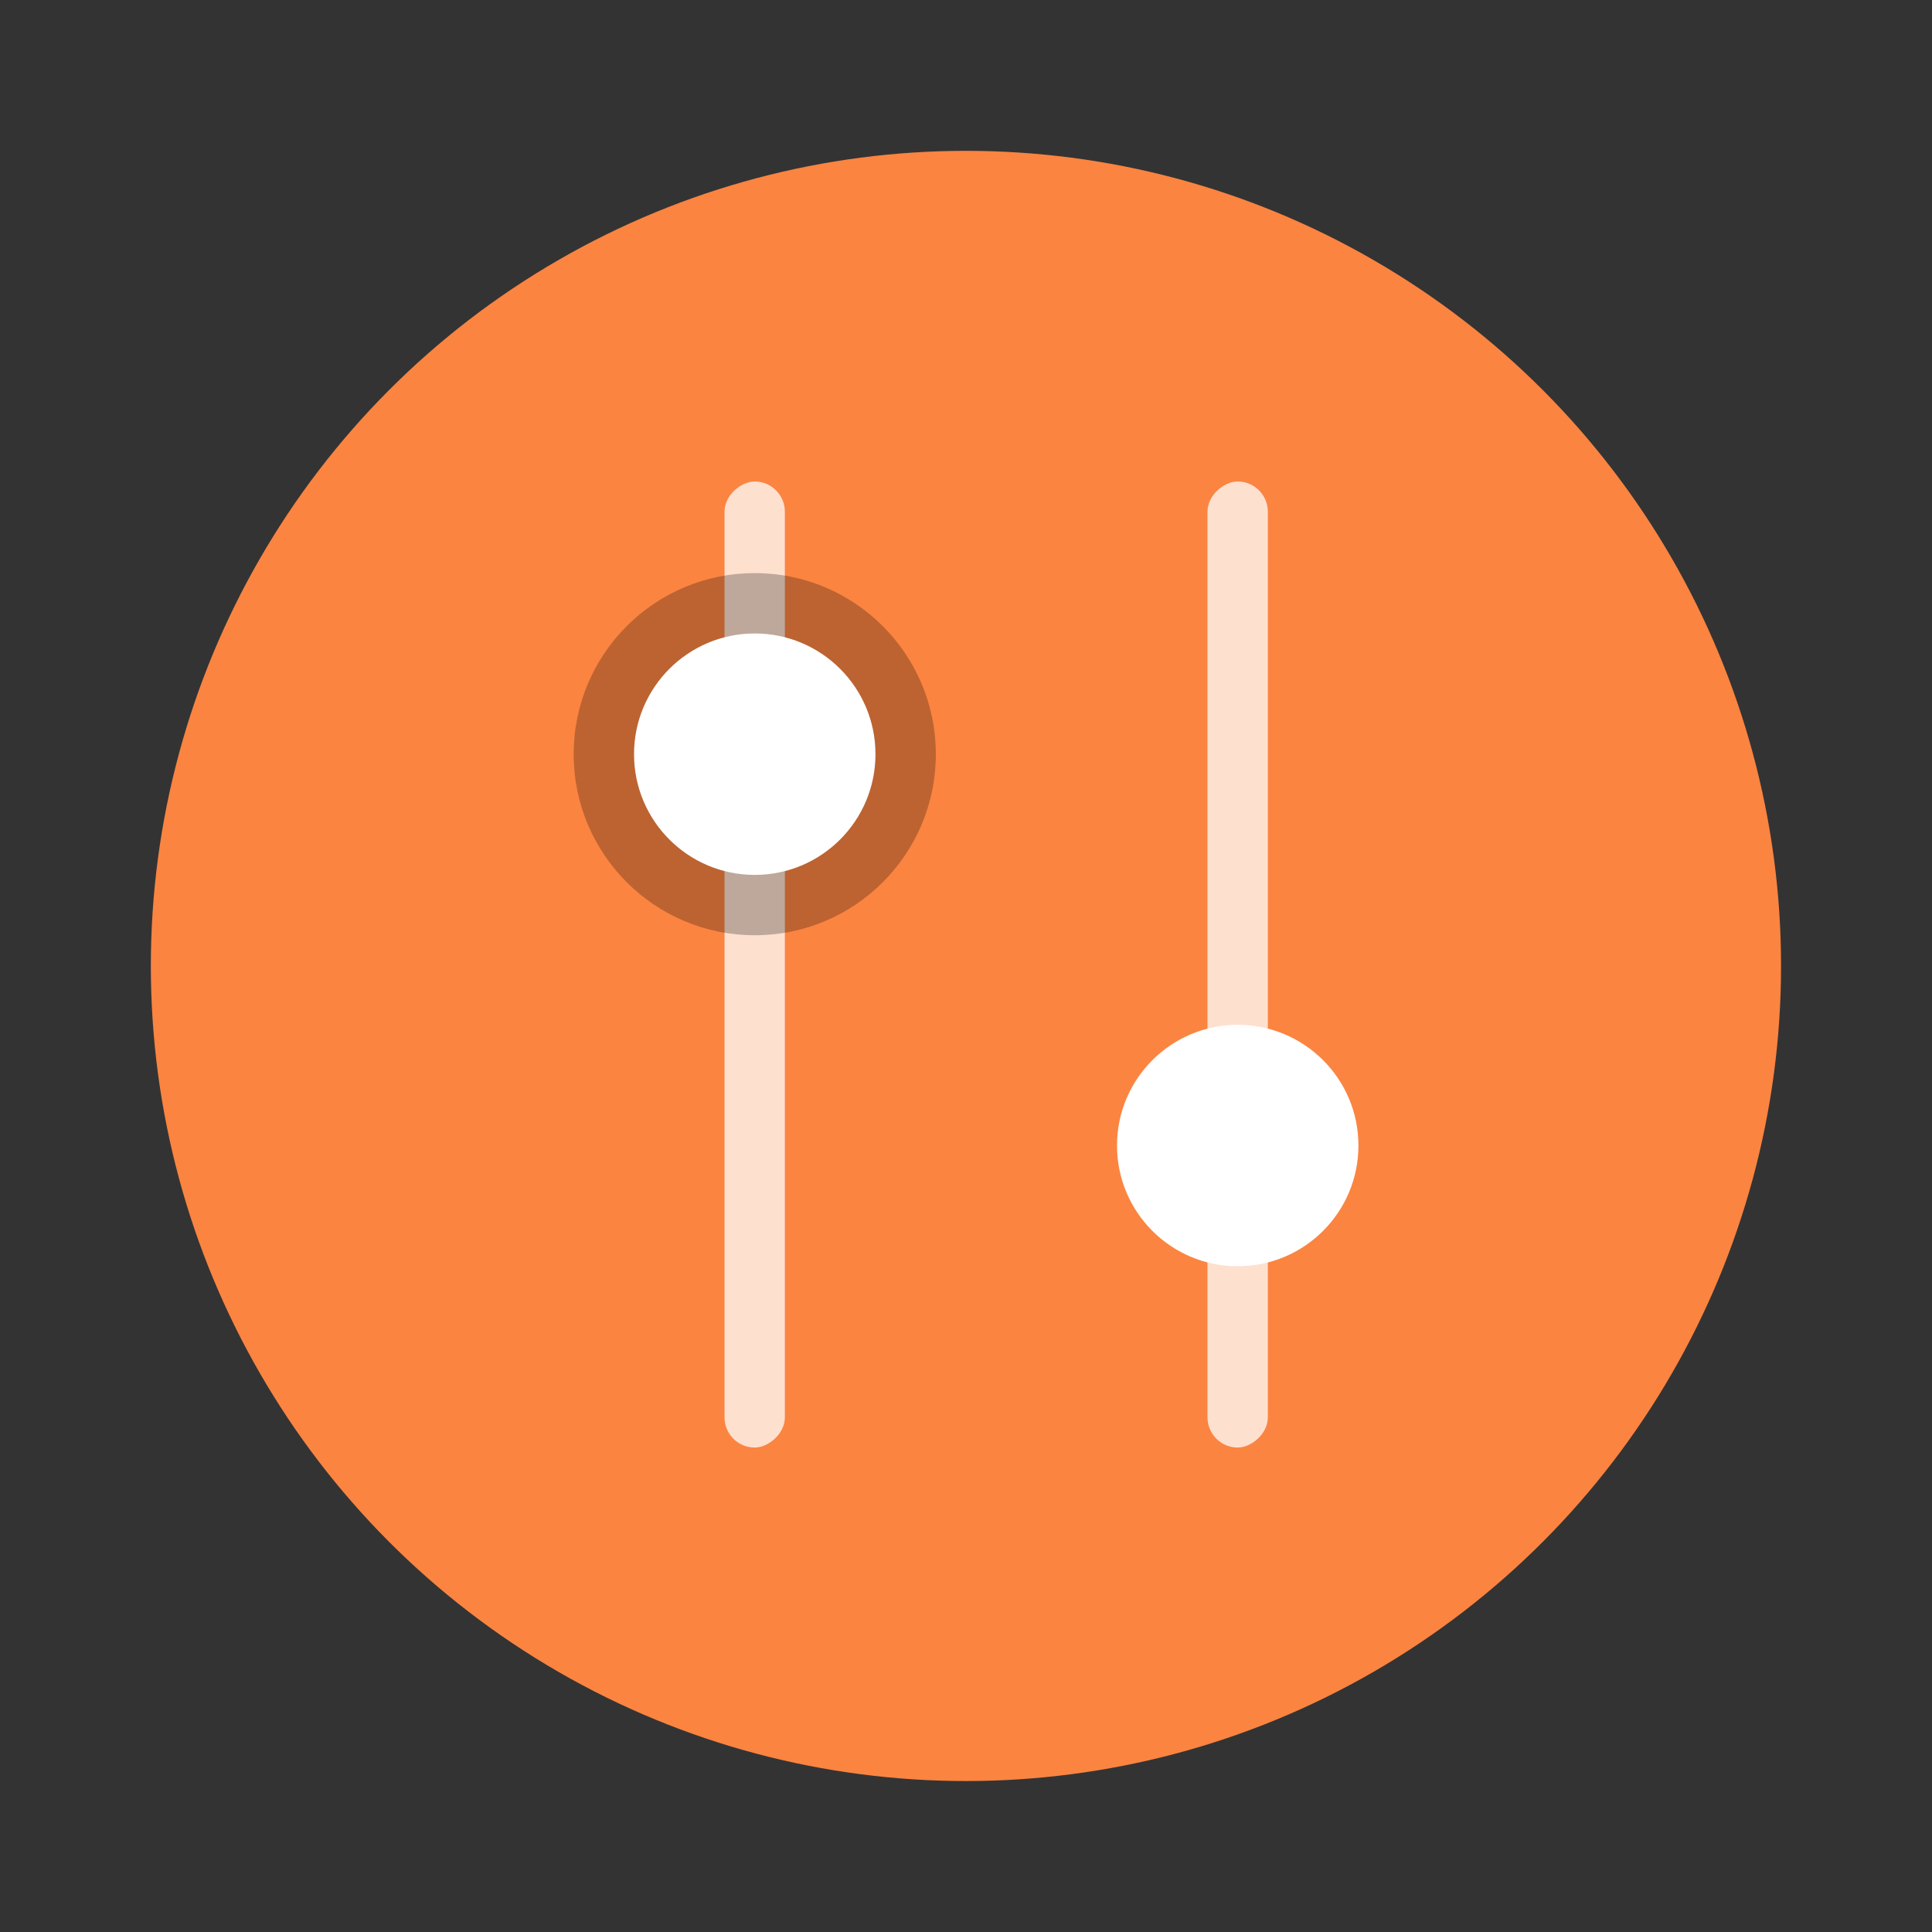 <svg width="64" height="64" version="1.1" viewBox="0 0 16.933 16.933" xmlns="http://www.w3.org/2000/svg">
 <rect x="0" y="0" width="16.933" height="16.933" fill="#333333" stroke="none"/>
 <circle cx="8.466" cy="8.466" r="7.144" fill="#fb8441" style="paint-order:stroke fill markers"/>
 <g transform="rotate(90 140.17 -140.17)">
  <g fill="#fff" paint-order="stroke markers fill">
   <rect x="284.56" y="-11.112" width="8.467" height=".529" ry=".265" opacity=".75"/>
   <circle cx="290.38" cy="-10.848" r="1.058"/>
   <rect x="284.56" y="-6.879" width="8.467" height=".529" ry=".265" opacity=".75"/>
  </g>
  <circle cx="286.95" cy="-6.615" r="1.587" opacity=".25" paint-order="markers stroke fill"/>
  <circle cx="286.95" cy="-6.615" r="1.058" fill="#fff" paint-order="markers stroke fill"/>
 </g>
</svg>
